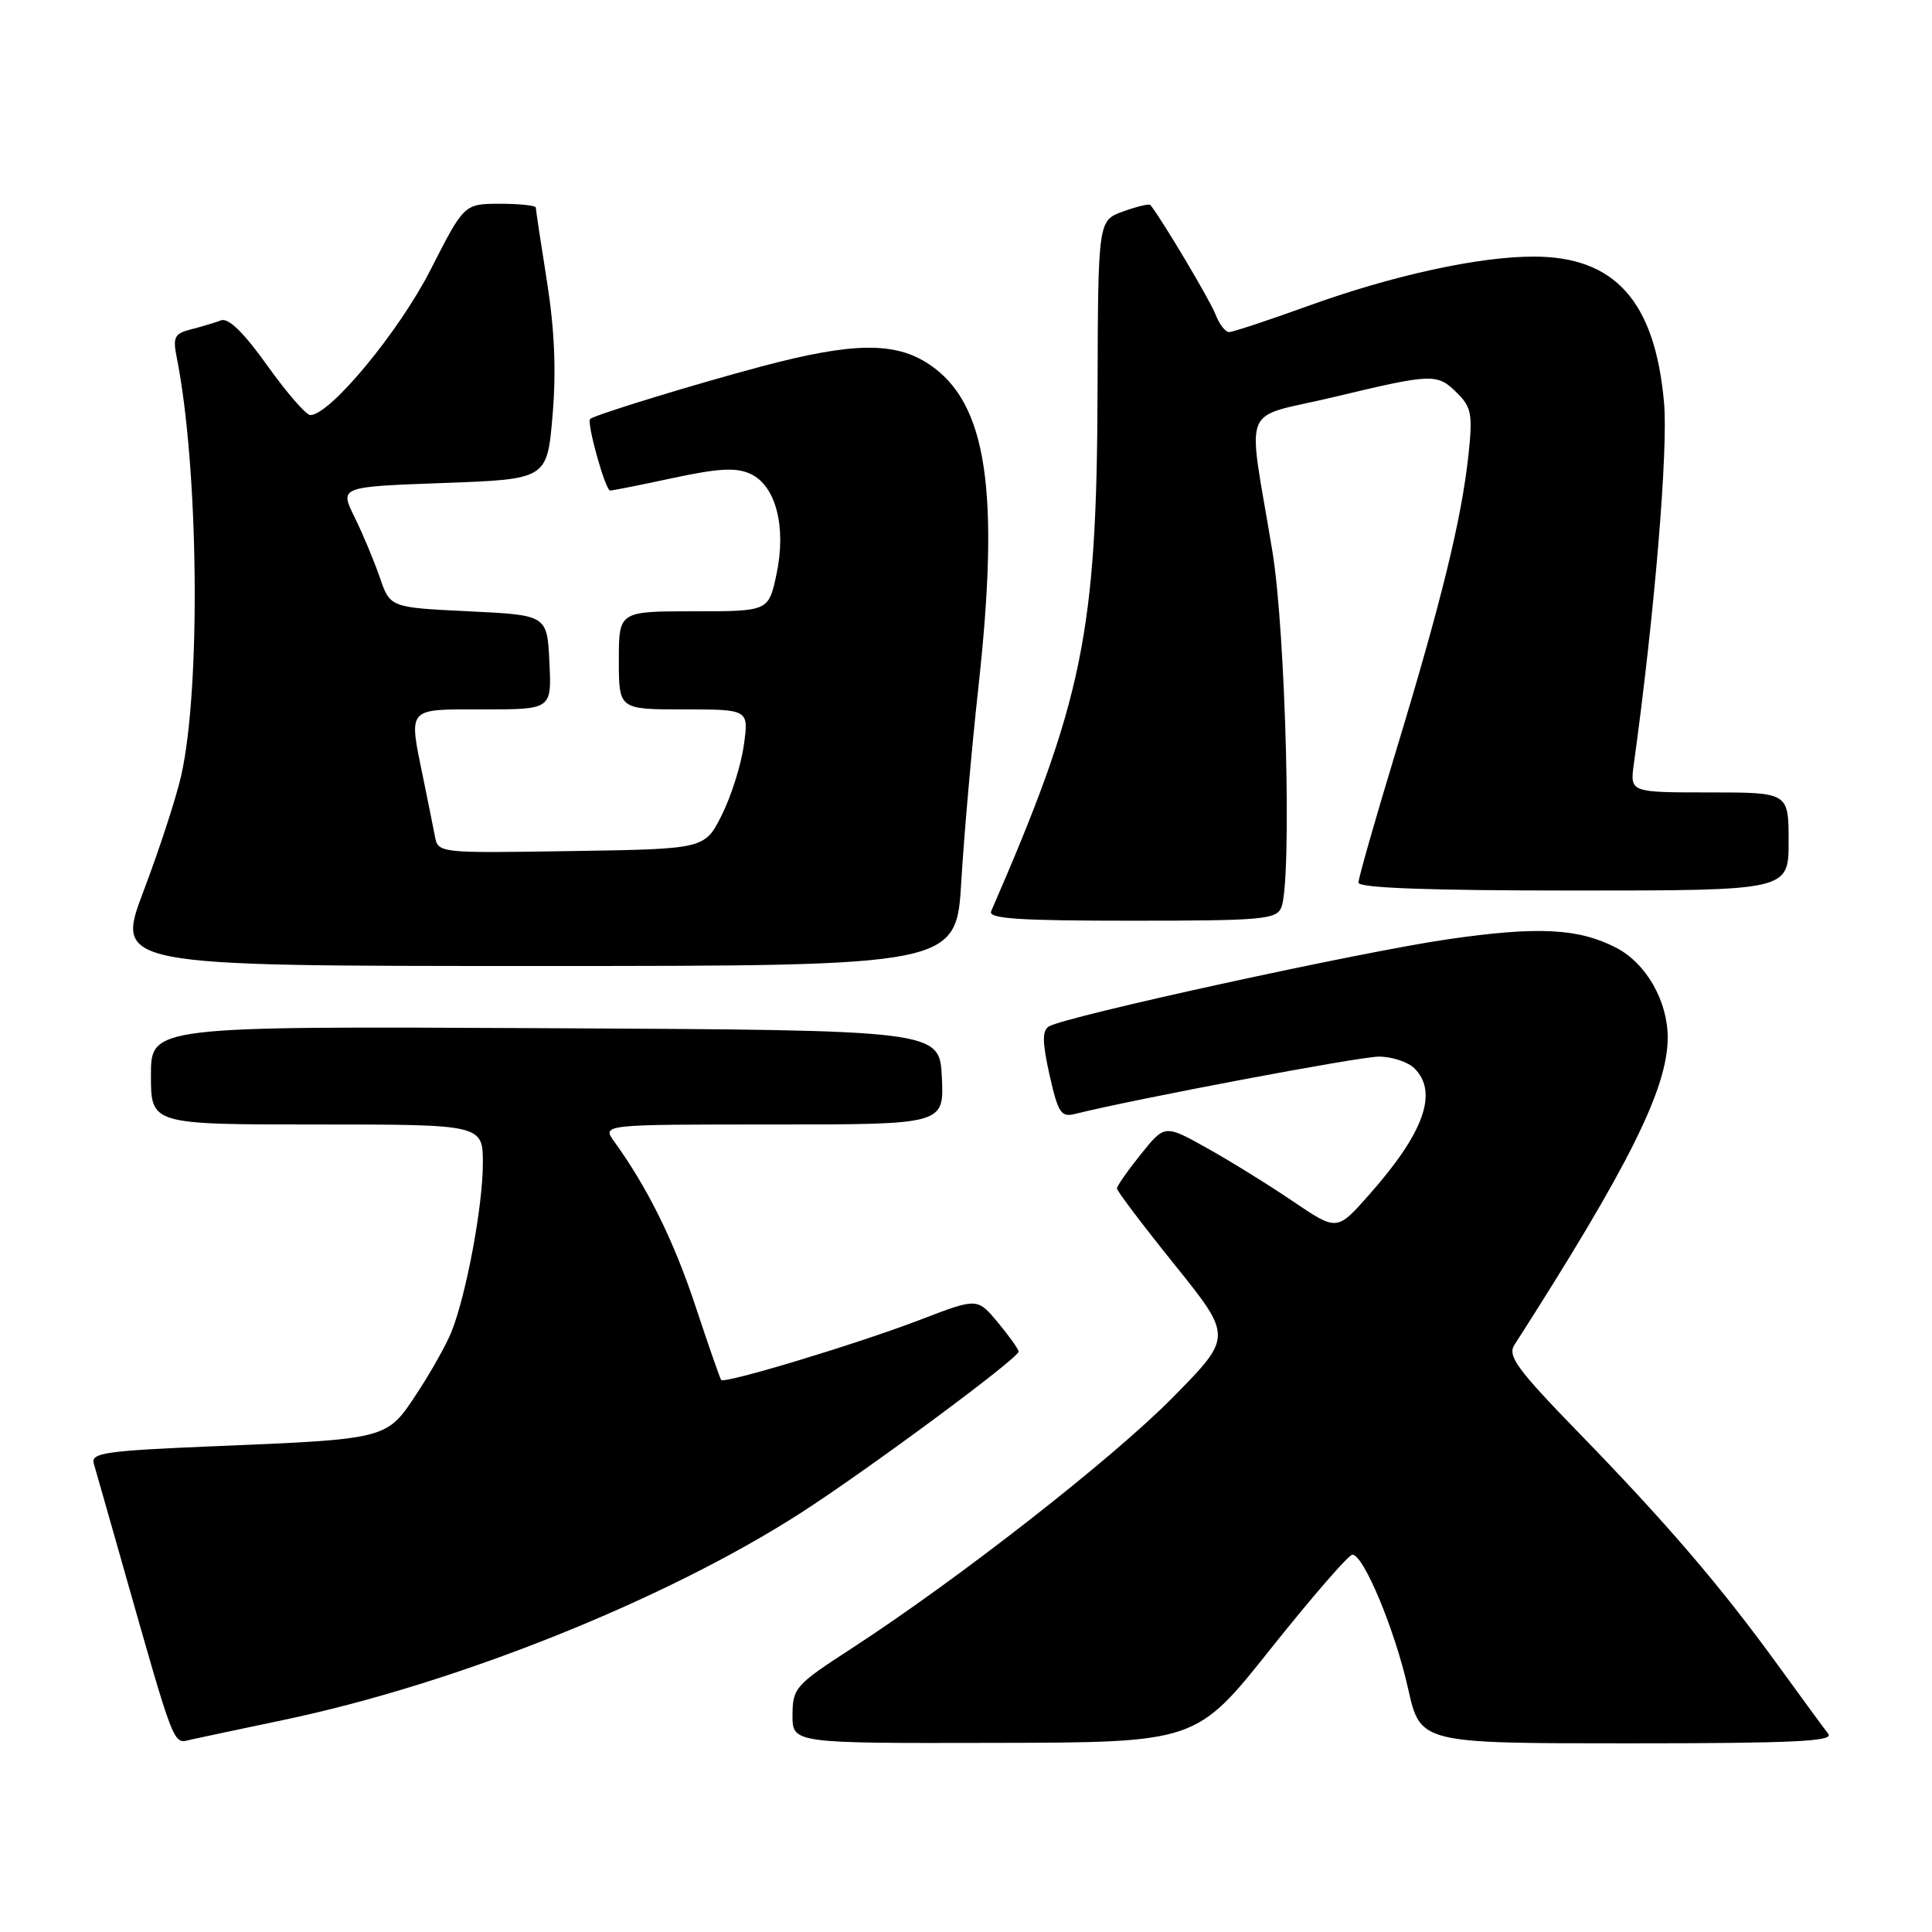 <?xml version="1.0" encoding="UTF-8" standalone="no"?>
<!DOCTYPE svg PUBLIC "-//W3C//DTD SVG 1.1//EN" "http://www.w3.org/Graphics/SVG/1.1/DTD/svg11.dtd" >
<svg xmlns="http://www.w3.org/2000/svg" xmlns:xlink="http://www.w3.org/1999/xlink" version="1.1" viewBox="0 0 256 256">
 <g >
 <path fill="currentColor"
d=" M 37.50 227.92 C 60.37 223.13 87.97 212.10 106.00 200.54 C 114.89 194.83 135.01 179.94 134.97 179.09 C 134.96 178.77 133.72 177.03 132.22 175.23 C 129.50 171.97 129.50 171.97 122.00 174.85 C 113.69 178.04 96.02 183.39 95.56 182.85 C 95.40 182.66 93.86 178.22 92.13 173.00 C 89.27 164.39 85.83 157.41 81.38 151.25 C 79.76 149.00 79.76 149.00 102.43 149.00 C 125.10 149.00 125.10 149.00 124.80 142.75 C 124.50 136.50 124.50 136.50 72.25 136.24 C 20.00 135.98 20.00 135.98 20.00 142.49 C 20.00 149.00 20.00 149.00 42.00 149.00 C 64.00 149.00 64.00 149.00 63.98 154.25 C 63.96 159.90 61.77 171.63 59.81 176.50 C 59.15 178.15 57.10 181.81 55.24 184.63 C 51.23 190.74 51.47 190.68 28.23 191.64 C 14.01 192.23 12.02 192.51 12.42 193.91 C 12.68 194.78 14.29 200.45 16.01 206.50 C 23.29 232.12 22.88 231.06 25.29 230.51 C 26.51 230.24 32.00 229.07 37.50 227.92 Z  M 168.40 218.44 C 173.85 211.60 178.71 206.00 179.20 206.00 C 180.69 206.00 184.86 216.04 186.58 223.75 C 188.20 231.00 188.20 231.00 215.72 231.00 C 237.60 231.00 243.04 230.74 242.26 229.75 C 241.72 229.06 238.67 224.90 235.48 220.50 C 227.92 210.09 220.78 201.76 209.07 189.72 C 201.05 181.47 199.73 179.66 200.66 178.22 C 215.82 154.56 220.97 144.24 220.98 137.50 C 220.99 132.64 218.12 127.63 214.15 125.58 C 209.17 123.00 203.78 122.73 191.91 124.45 C 180.28 126.13 141.12 134.69 138.98 136.01 C 138.08 136.57 138.10 138.08 139.07 142.44 C 140.20 147.46 140.59 148.07 142.45 147.60 C 150.25 145.65 180.08 140.01 182.68 140.01 C 184.43 140.00 186.56 140.71 187.43 141.57 C 190.62 144.76 188.67 150.15 181.32 158.42 C 177.15 163.12 177.15 163.12 171.32 159.18 C 168.12 157.01 162.99 153.83 159.92 152.12 C 154.34 149.00 154.34 149.00 151.17 152.94 C 149.43 155.11 148.00 157.15 148.00 157.48 C 148.00 157.81 151.45 162.37 155.66 167.60 C 163.32 177.13 163.32 177.13 155.41 185.16 C 147.41 193.28 126.87 209.33 112.73 218.50 C 105.39 223.26 105.03 223.68 105.01 227.25 C 105.00 231.00 105.00 231.00 131.75 230.94 C 158.50 230.89 158.50 230.89 168.40 218.44 Z  M 127.38 116.75 C 127.75 110.56 128.76 99.10 129.62 91.27 C 132.53 64.95 130.78 53.38 123.10 48.26 C 118.61 45.27 113.01 45.34 101.00 48.53 C 92.24 50.85 78.90 54.94 78.20 55.51 C 77.69 55.94 80.21 65.00 80.85 65.00 C 81.18 65.00 84.95 64.25 89.21 63.33 C 95.20 62.05 97.53 61.92 99.42 62.78 C 102.81 64.33 104.23 69.82 102.88 76.14 C 101.83 81.00 101.83 81.00 91.92 81.00 C 82.00 81.00 82.00 81.00 82.00 87.50 C 82.00 94.00 82.00 94.00 90.61 94.00 C 99.23 94.00 99.23 94.00 98.56 98.75 C 98.20 101.36 96.88 105.53 95.64 108.00 C 93.38 112.50 93.38 112.50 75.72 112.77 C 58.05 113.05 58.05 113.05 57.62 110.77 C 57.38 109.52 56.69 106.10 56.09 103.17 C 54.13 93.58 53.77 94.00 64.05 94.00 C 73.10 94.00 73.10 94.00 72.80 87.75 C 72.50 81.50 72.50 81.50 62.10 81.00 C 51.69 80.50 51.69 80.50 50.32 76.50 C 49.56 74.30 48.06 70.70 46.97 68.50 C 45.00 64.50 45.00 64.50 58.75 64.00 C 72.50 63.50 72.50 63.50 73.22 55.00 C 73.72 49.14 73.48 43.63 72.47 37.26 C 71.66 32.18 71.00 27.79 71.00 27.51 C 71.00 27.23 68.86 27.00 66.25 27.00 C 61.50 27.01 61.50 27.01 57.05 35.75 C 52.88 43.94 43.72 55.00 41.12 55.00 C 40.56 55.00 38.00 52.05 35.42 48.44 C 32.28 44.04 30.26 42.07 29.28 42.45 C 28.47 42.76 26.69 43.29 25.31 43.64 C 23.13 44.19 22.88 44.66 23.41 47.32 C 26.32 61.87 26.64 91.10 24.01 102.77 C 23.36 105.66 21.12 112.53 19.04 118.02 C 15.26 128.00 15.26 128.00 70.99 128.00 C 126.72 128.00 126.72 128.00 127.38 116.75 Z  M 169.78 120.25 C 171.21 116.78 170.38 83.82 168.59 73.00 C 165.27 52.88 164.19 55.61 176.70 52.62 C 189.91 49.46 190.44 49.44 193.12 52.12 C 194.99 53.99 195.15 54.94 194.57 60.37 C 193.64 68.87 191.00 79.66 185.07 99.20 C 182.28 108.38 180.00 116.37 180.00 116.95 C 180.00 117.66 189.23 118.00 208.50 118.00 C 237.00 118.00 237.00 118.00 237.00 111.50 C 237.00 105.00 237.00 105.00 226.49 105.00 C 215.98 105.00 215.98 105.00 216.49 101.25 C 219.24 81.34 221.06 59.53 220.49 53.30 C 219.28 39.91 213.99 34.00 203.22 34.00 C 195.89 34.00 184.48 36.50 173.24 40.57 C 168.02 42.46 163.35 44.00 162.86 44.00 C 162.36 44.00 161.55 42.94 161.05 41.64 C 160.36 39.81 153.89 28.95 152.43 27.16 C 152.28 26.97 150.65 27.36 148.82 28.02 C 145.50 29.22 145.50 29.22 145.43 51.86 C 145.34 83.81 143.50 92.78 131.33 120.75 C 130.91 121.73 134.99 122.00 149.92 122.00 C 167.21 122.00 169.13 121.83 169.78 120.25 Z "/>
</g>
</svg>